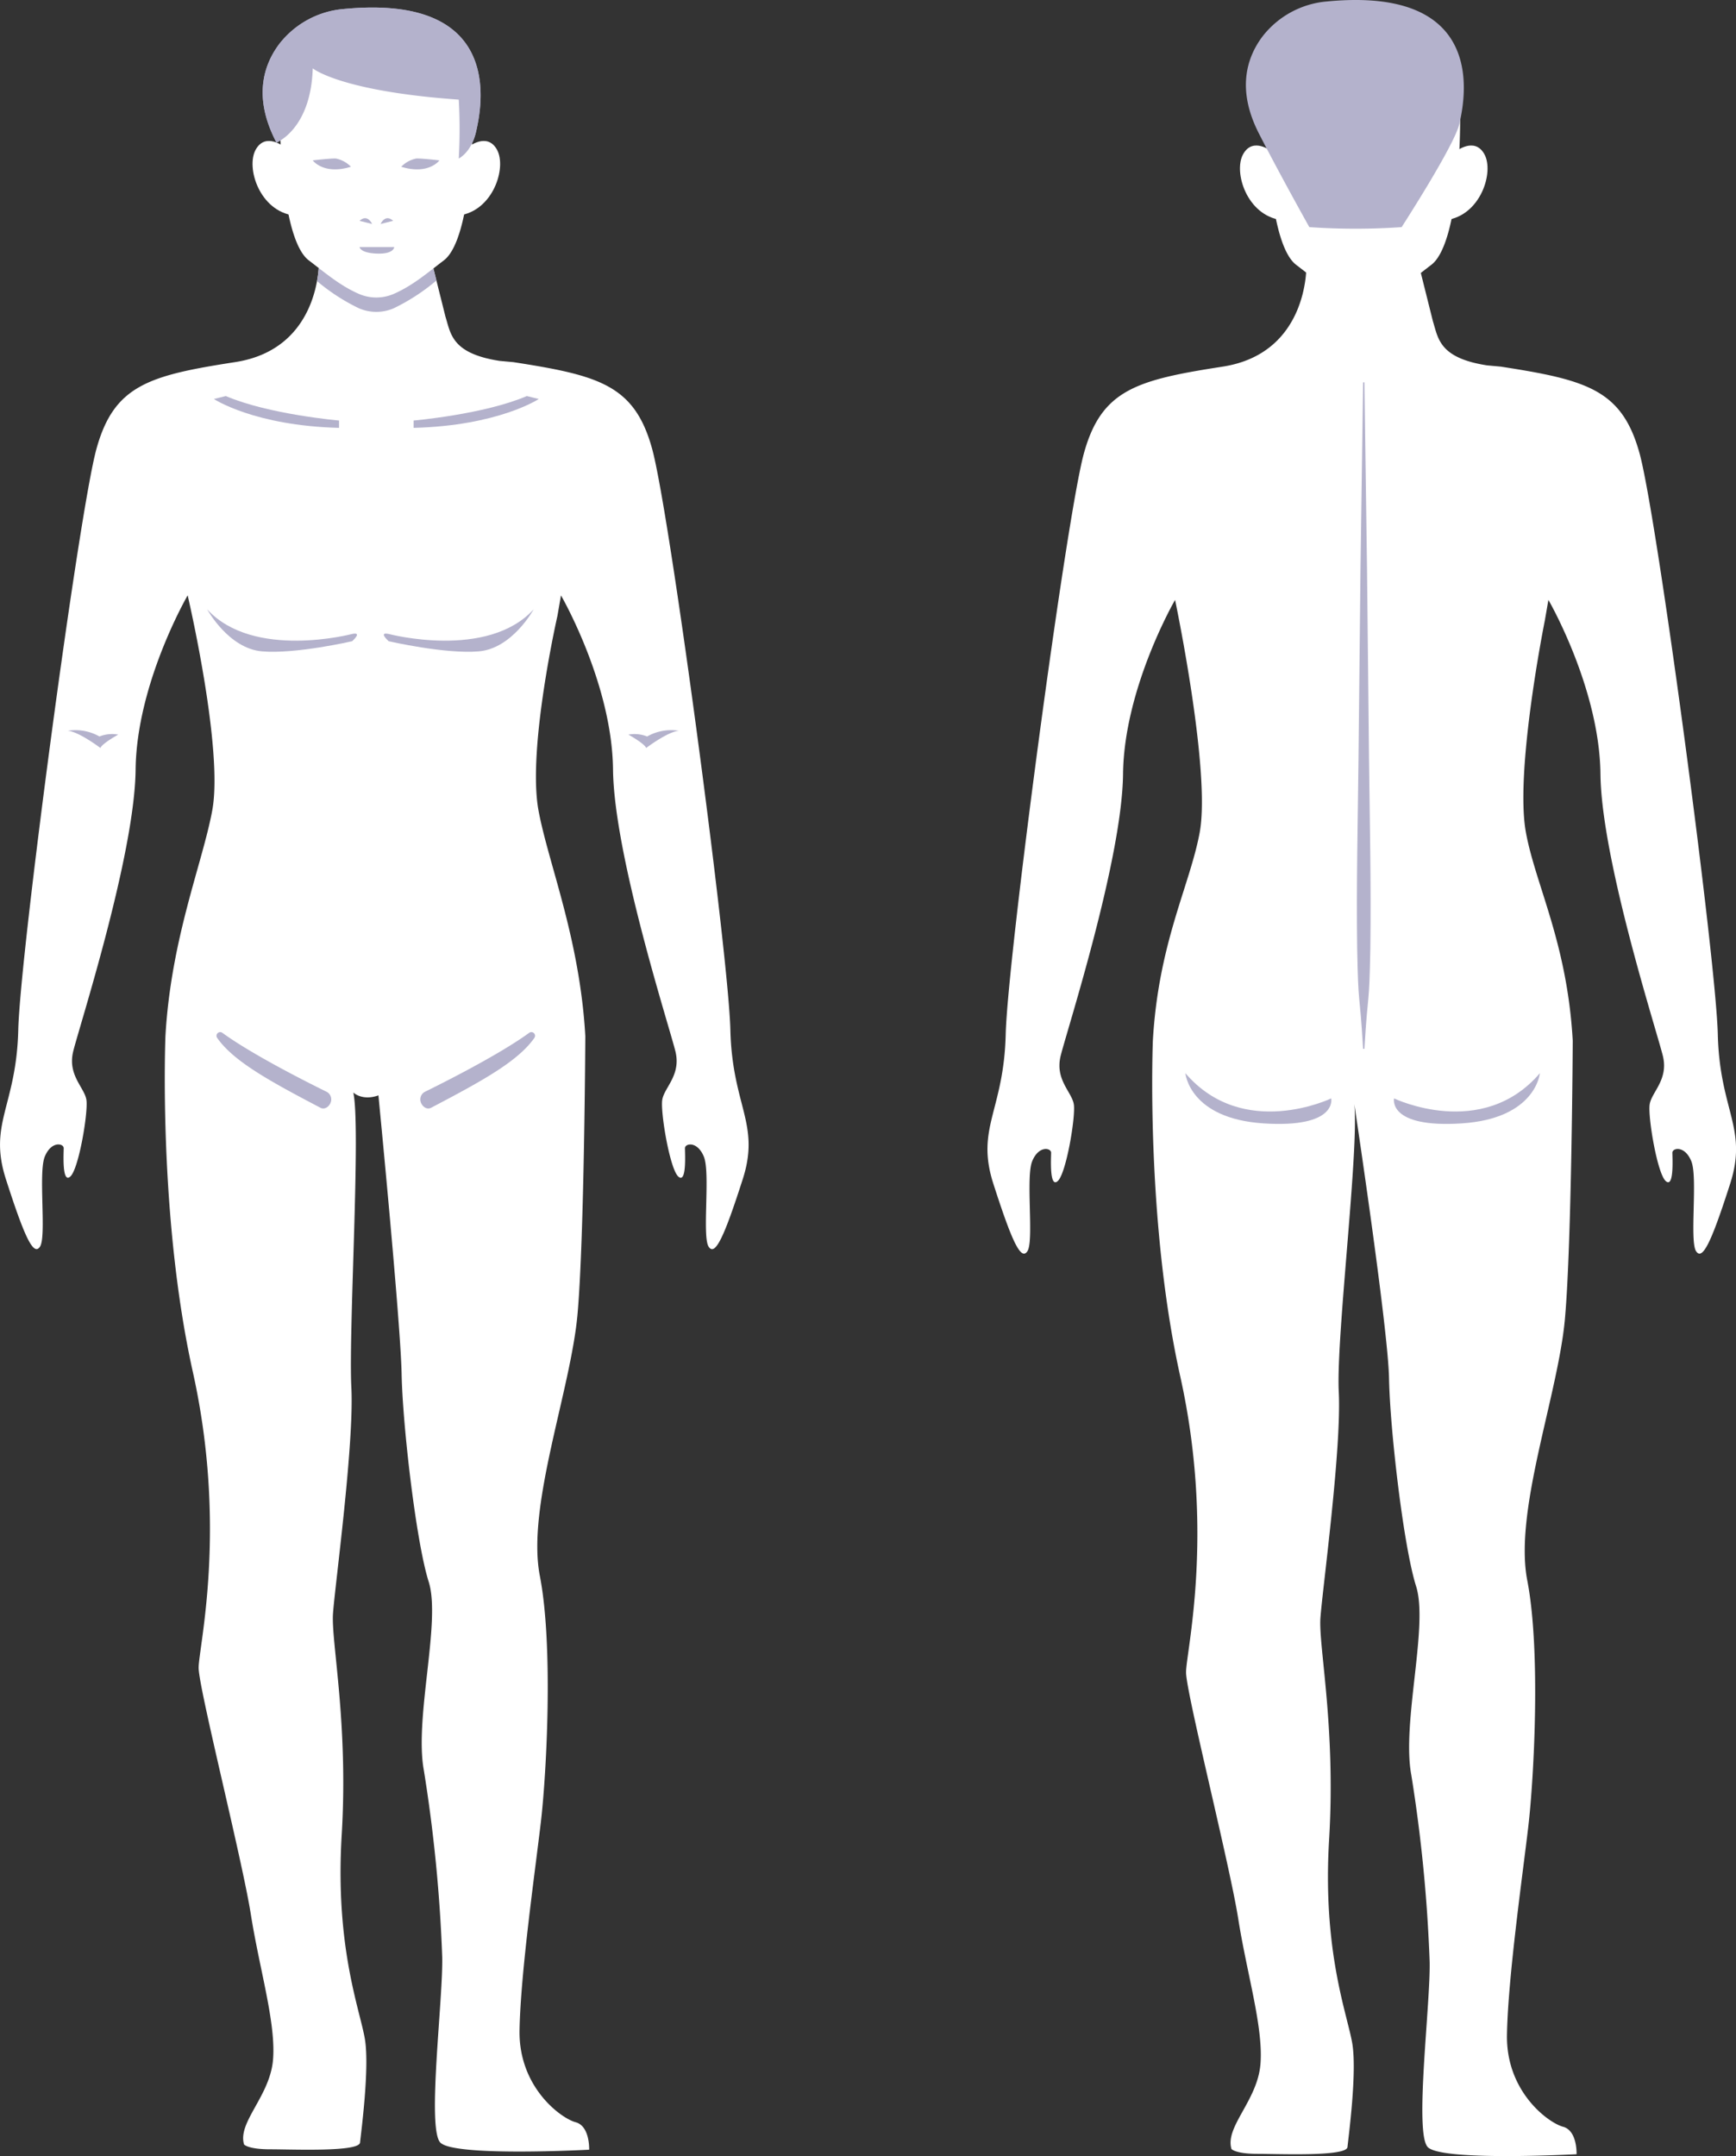 <svg xmlns="http://www.w3.org/2000/svg" width="277.461" height="344.496" viewBox="0 0 277.461 344.496">
  <rect x="0" y="0" width="277.461" height="344.496" fill="#333333" stroke="none"/>
  <g id="Group_2233" data-name="Group 2233" transform="translate(11003.389 -8226.201)">
    <g id="Group_2199" data-name="Group 2199">
      <g id="Group_2198" data-name="Group 2198" transform="translate(-11003.389 8226.201)">
        <g id="Group_1557" data-name="Group 1557" transform="translate(157.818 0)">
          <g id="Group_1556" data-name="Group 1556" transform="translate(0 2.72)">
            <g id="Group_1553" data-name="Group 1553" transform="translate(0 39.762)">
              <path id="Path_1153" data-name="Path 1153" d="M1918.968,1014.895m-38.682-53.367c.006.217.272,13.984-13.372,16.1-13.754,2.131-19.372,3.681-22.181,13.851s-12.2,80.586-12.5,92.838-4.84,14.973-1.966,23.9,4.385,12.4,5.444,10.738-.3-11.8.757-14.367,3.024-2.118,3.024-1.361-.3,5.747,1.058,4.537,2.874-10.285,2.573-12.251-3.026-3.932-2.118-7.713,9.83-31.307,9.982-45.07,8.317-27.828,8.317-27.828,5.748,27.332,3.934,37.162c-1.564,8.462-6.594,17.619-7.484,33.266,0,0-1.183,28.619,4.378,53.647s.926,44.03.926,47.275,6.952,30.589,8.343,39.4,4.018,17.3,3.553,23.173-5.715,10.042-4.634,13.6c0,0,.618.773,4.171.773s14.214.463,14.368-1.082,1.545-11.9.772-16.531-4.789-14.676-3.708-32.6-1.7-30.9-1.391-35.379,3.4-27.036,2.936-36.151,3.587-41.3,2.352-46.864h0s5.528,36.513,5.682,44.7,2.317,26.88,4.325,33.215-2.317,21.783-.772,30.126a242.568,242.568,0,0,1,2.935,29.818c.156,6.8-2.472,27.345-.309,29.662s23.792,1.146,23.792,1.146.154-3.772-2.163-4.391-9.115-5.561-8.96-14.676,2.471-25.337,3.4-33.216,2.008-28.272-.155-39.4,4.944-29.663,6.025-41.868,1.242-44.378,1.242-44.378c-.889-15.647-5.922-24.8-7.484-33.266-1.815-9.83,3.024-33.878,3.024-33.878l.571-3.284s8.167,14.065,8.318,27.828,9.075,41.29,9.983,45.07-1.816,5.746-2.118,7.713,1.21,11.041,2.571,12.251,1.059-3.781,1.059-4.537,1.966-1.209,3.025,1.361-.3,12.7.756,14.367,2.571-1.815,5.445-10.738-1.664-11.645-1.966-23.9-9.7-82.667-12.507-92.838-8.425-11.719-22.181-13.851l-2.193-.2c-7.675-1.188-7.8-4.331-8.653-7.05l-2.215-8.851Z" transform="translate(-1829.312 -961.528)" fill="#fff"/>
            </g>
            <g id="Group_1554" data-name="Group 1554" transform="translate(40.359)">
              <path id="Path_1154" data-name="Path 1154" d="M1891.988,945.968c-.128-6.124-3.974-9.4-7.789-11.134a18.407,18.407,0,0,0-15.194,0c-3.814,1.739-7.661,5.01-7.787,11.134-.256,12.25,1.143,24.2,4.576,26.817,2.659,2.026,5.012,4.053,8.007,5.361a7.031,7.031,0,0,0,5.6,0c2.993-1.308,5.346-3.334,8.006-5.361C1890.843,970.17,1892.243,958.218,1891.988,945.968Z" transform="translate(-1856.814 -933.194)" fill="#fff"/>
              <path id="Path_1155" data-name="Path 1155" d="M1863.177,948.8s-3.017-2.452-4.6.421.636,9.809,6.111,10.51Z" transform="translate(-1858.072 -927.294)" fill="#fff"/>
              <path id="Path_1156" data-name="Path 1156" d="M1883.071,948.8s3.016-2.452,4.6.421-.634,9.809-6.111,10.51Z" transform="translate(-1848.598 -927.294)" fill="#fff"/>
            </g>
            <path id="Path_1157" data-name="Path 1157" d="M1875.631,1057.479s14.052,6.771,23.308-4.027c0,0-.617,7.251-12.5,8.021S1875.631,1057.479,1875.631,1057.479Z" transform="translate(-1810.641 -884.692)" fill="#b4b2cc"/>
            <path id="Path_1158" data-name="Path 1158" d="M1875.166,1057.479s-14.051,6.771-23.307-4.027c0,0,.617,7.251,12.495,8.021S1875.166,1057.479,1875.166,1057.479Z" transform="translate(-1820.219 -884.692)" fill="#b4b2cc"/>
            <g id="Group_1555" data-name="Group 1555" transform="translate(59.053 58.371)">
              <path id="Path_1159" data-name="Path 1159" d="M1872.594,974.789l.421,30.132.316,30.132c.113,10.043.348,20.088.21,30.132-.192,10.044-.344,6.054-.947,16.1h-.211c-.6-10.043-.756-6.054-.947-16.1-.139-10.043.1-20.088.21-30.132l.316-30.132.421-30.132Z" transform="translate(-1871.393 -974.789)" fill="#b4b2cc"/>
            </g>
          </g>
          <path id="Path_1160" data-name="Path 1160" d="M1868.886,967.546a106.868,106.868,0,0,0,14.754,0s8.494-13.132,9.236-16.531c.707-3.233,5.083-22.063-21.179-19.525a14.582,14.582,0,0,0-10.307,5.606c-2.555,3.413-4.177,8.608-.435,15.734C1860.955,952.83,1863.633,958.121,1868.886,967.546Z" transform="translate(-1817.439 -931.256)" fill="#b4b2cc"/>
        </g>
        <g id="Group_1560" data-name="Group 1560" transform="translate(0 1.203)">
          <path id="Path_1161" data-name="Path 1161" d="M1754.769,940.972s4.365,3.661,23.34,5a85.582,85.582,0,0,1,0,9.406s2.042-.963,2.784-4.361c.707-3.233,5.083-22.063-21.18-19.525a14.587,14.587,0,0,0-10.307,5.606c-2.556,3.413-4.175,8.608-.434,15.734C1748.972,952.83,1754.476,950.706,1754.769,940.972Z" transform="translate(-1704.785 -931.256)" fill="#b4b2cc"/>
          <g id="Group_1558" data-name="Group 1558" transform="translate(0 40.556)">
            <path id="Path_1162" data-name="Path 1162" d="M1806.506,1013.522m-38.681-53.367c0,.219.273,13.984-13.373,16.1-13.754,2.13-19.372,3.681-22.181,13.851s-12.2,80.587-12.5,92.838-4.839,14.972-1.966,23.9,4.387,12.4,5.445,10.738-.3-11.8.756-14.369,3.026-2.116,3.026-1.361-.3,5.748,1.058,4.538,2.874-10.285,2.571-12.251-3.024-3.932-2.117-7.714,9.832-31.307,9.982-45.069,8.318-27.829,8.318-27.829,5.748,24.526,3.932,34.357c-1.562,8.461-6.593,20.424-7.484,36.072,0,0-1.183,28.619,4.378,53.648s.928,44.03.928,47.274,6.952,30.589,8.343,39.4,4.016,17.3,3.553,23.174-5.716,10.042-4.635,13.6c0,0,.619.771,4.172.771s14.213.465,14.367-1.08,1.545-11.9.773-16.531-4.789-14.677-3.707-32.6-1.7-30.9-1.391-35.379,3.4-27.036,2.934-36.152,1.545-41.558.31-47.12c0,0,1.39,1.39,4.017.464,0,0,3.553,36.305,3.707,44.493s2.318,26.882,4.326,33.216-2.318,21.784-.773,30.127a242.441,242.441,0,0,1,2.936,29.816c.155,6.8-2.471,27.345-.309,29.663s23.792,1.146,23.792,1.146.155-3.773-2.163-4.391-9.115-5.561-8.961-14.677,2.473-25.336,3.4-33.216,2.01-28.271-.154-39.395,4.944-29.662,6.025-41.868,1.242-44.377,1.242-44.377c-.891-15.648-5.922-27.612-7.484-36.072-1.814-9.831,3.024-31.073,3.024-31.073l.57-3.284s8.167,14.065,8.318,27.829,9.074,41.288,9.982,45.069-1.814,5.748-2.117,7.714,1.21,11.04,2.572,12.251,1.058-3.782,1.058-4.538,1.966-1.21,3.024,1.361-.3,12.7.756,14.369,2.573-1.815,5.445-10.738-1.663-11.646-1.966-23.9-9.7-82.668-12.505-92.838-8.427-11.72-22.181-13.851l-2.193-.2c-7.676-1.189-7.8-4.33-8.653-7.049l-2.216-8.852Z" transform="translate(-1716.851 -960.156)" fill="#fff"/>
          </g>
          <path id="Path_1163" data-name="Path 1163" d="M1765.237,967.646a32.211,32.211,0,0,0,6.8-4.426l-.768-3.063h-18.006a17.176,17.176,0,0,1-.306,3.155,31.633,31.633,0,0,0,6.678,4.335A7.021,7.021,0,0,0,1765.237,967.646Z" transform="translate(-1702.289 -919.6)" fill="#b4b2cc"/>
          <path id="Path_1164" data-name="Path 1164" d="M1779.526,944.6c-.126-6.126-3.973-9.4-7.787-11.134a18.4,18.4,0,0,0-15.194,0c-3.814,1.739-7.661,5.008-7.788,11.134-.254,12.248,1.145,24.2,4.577,26.816,2.659,2.026,5.013,4.053,8.006,5.361a7.02,7.02,0,0,0,5.6,0c2.995-1.308,5.348-3.334,8.007-5.361C1778.382,968.8,1779.781,956.846,1779.526,944.6Z" transform="translate(-1703.994 -931.027)" fill="#fff"/>
          <path id="Path_1165" data-name="Path 1165" d="M1750.715,947.425s-3.016-2.453-4.6.42.634,9.809,6.111,10.511Z" transform="translate(-1705.252 -925.128)" fill="#fff"/>
          <path id="Path_1166" data-name="Path 1166" d="M1770.61,947.425s3.016-2.453,4.6.42-.634,9.809-6.111,10.511Z" transform="translate(-1695.777 -925.128)" fill="#fff"/>
          <path id="Path_1167" data-name="Path 1167" d="M1757.8,955.663l2.009.506S1759.083,954.48,1757.8,955.663Z" transform="translate(-1700.337 -921.582)" fill="#b4b2cc"/>
          <path id="Path_1168" data-name="Path 1168" d="M1762.207,955.663l-2.01.506S1760.918,954.48,1762.207,955.663Z" transform="translate(-1699.369 -921.582)" fill="#b4b2cc"/>
          <path id="Path_1169" data-name="Path 1169" d="M1757.8,958.527h5.547s-.018,1.172-2.857,1.043C1757.854,959.449,1757.8,958.527,1757.8,958.527Z" transform="translate(-1700.337 -920.257)" fill="#b4b2cc"/>
          <path id="Path_1170" data-name="Path 1170" d="M1762.548,949.767a4.566,4.566,0,0,1,2.452-1.323c1.135,0,3.651.306,3.651.306S1766.932,951.12,1762.548,949.767Z" transform="translate(-1698.421 -924.324)" fill="#b4b2cc"/>
          <path id="Path_1171" data-name="Path 1171" d="M1758.573,949.767a4.567,4.567,0,0,0-2.452-1.323c-1.135,0-3.651.306-3.651.306S1754.189,951.12,1758.573,949.767Z" transform="translate(-1702.485 -924.324)" fill="#b4b2cc"/>
          <g id="Group_1559" data-name="Group 1559" transform="translate(34.185 62.079)">
            <path id="Path_1172" data-name="Path 1172" d="M1763.959,979.405s11.252-.978,18.1-3.912l1.9.474s-6.453,4.269-20,4.61Z" transform="translate(-1732.037 -975.493)" fill="#b4b2cc"/>
            <path id="Path_1173" data-name="Path 1173" d="M1761.215,979.405s-11.252-.978-18.1-3.912l-1.9.474s6.454,4.269,20,4.61Z" transform="translate(-1741.211 -975.493)" fill="#b4b2cc"/>
          </g>
          <path id="Path_1174" data-name="Path 1174" d="M1791.26,1016.387s3.44-2.613,5.228-2.751a7.751,7.751,0,0,0-5.069.912,5.467,5.467,0,0,0-3-.3S1791.014,1015.678,1791.26,1016.387Z" transform="translate(-1687.987 -898.072)" fill="#b4b2cc"/>
          <path id="Path_1175" data-name="Path 1175" d="M1729.792,1016.387s-3.439-2.613-5.227-2.751a7.751,7.751,0,0,1,5.069.912,5.464,5.464,0,0,1,3-.3S1730.036,1015.678,1729.792,1016.387Z" transform="translate(-1713.74 -898.072)" fill="#b4b2cc"/>
          <path id="Path_1176" data-name="Path 1176" d="M1765.484,1057.443c2.683-1.318,11.8-5.88,16.641-9.412a.588.588,0,0,1,.826.815c-2.583,3.7-8.242,6.836-16.52,11.169-.792.414-1.709-.446-1.709-1.34h0A1.363,1.363,0,0,1,1765.484,1057.443Z" transform="translate(-1697.544 -884.207)" fill="#b4b2cc"/>
          <path id="Path_1177" data-name="Path 1177" d="M1759.086,1057.443c-2.685-1.318-11.8-5.88-16.642-9.412a.588.588,0,0,0-.825.815c2.582,3.7,8.241,6.836,16.52,11.169.791.414,1.708-.446,1.708-1.34h0A1.365,1.365,0,0,0,1759.086,1057.443Z" transform="translate(-1706.907 -884.207)" fill="#b4b2cc"/>
          <path id="Path_1178" data-name="Path 1178" d="M1761.343,1003.716s15.757,4.171,23.173-3.94c0,0-3.395,6.257-8.765,6.721s-14.407-1.622-14.407-1.622S1759.6,1003.34,1761.343,1003.716Z" transform="translate(-1699.218 -903.621)" fill="#b4b2cc"/>
          <path id="Path_1179" data-name="Path 1179" d="M1763.617,1003.716s-15.758,4.171-23.173-3.94c0,0,3.395,6.257,8.765,6.721s14.408-1.622,14.408-1.622S1765.357,1003.34,1763.617,1003.716Z" transform="translate(-1707.336 -903.621)" fill="#b4b2cc"/>
          <path id="Path_1180" data-name="Path 1180" d="M1754.769,940.972s4.365,3.661,23.34,5a85.582,85.582,0,0,1,0,9.406s2.042-.963,2.784-4.361c.707-3.233,5.083-22.063-21.18-19.525a14.587,14.587,0,0,0-10.307,5.606c-2.556,3.413-4.175,8.608-.434,15.734C1748.972,952.83,1754.476,950.706,1754.769,940.972Z" transform="translate(-1704.785 -931.256)" fill="#b4b2cc"/>
        </g>
      </g>
    </g>
  </g>
</svg>

